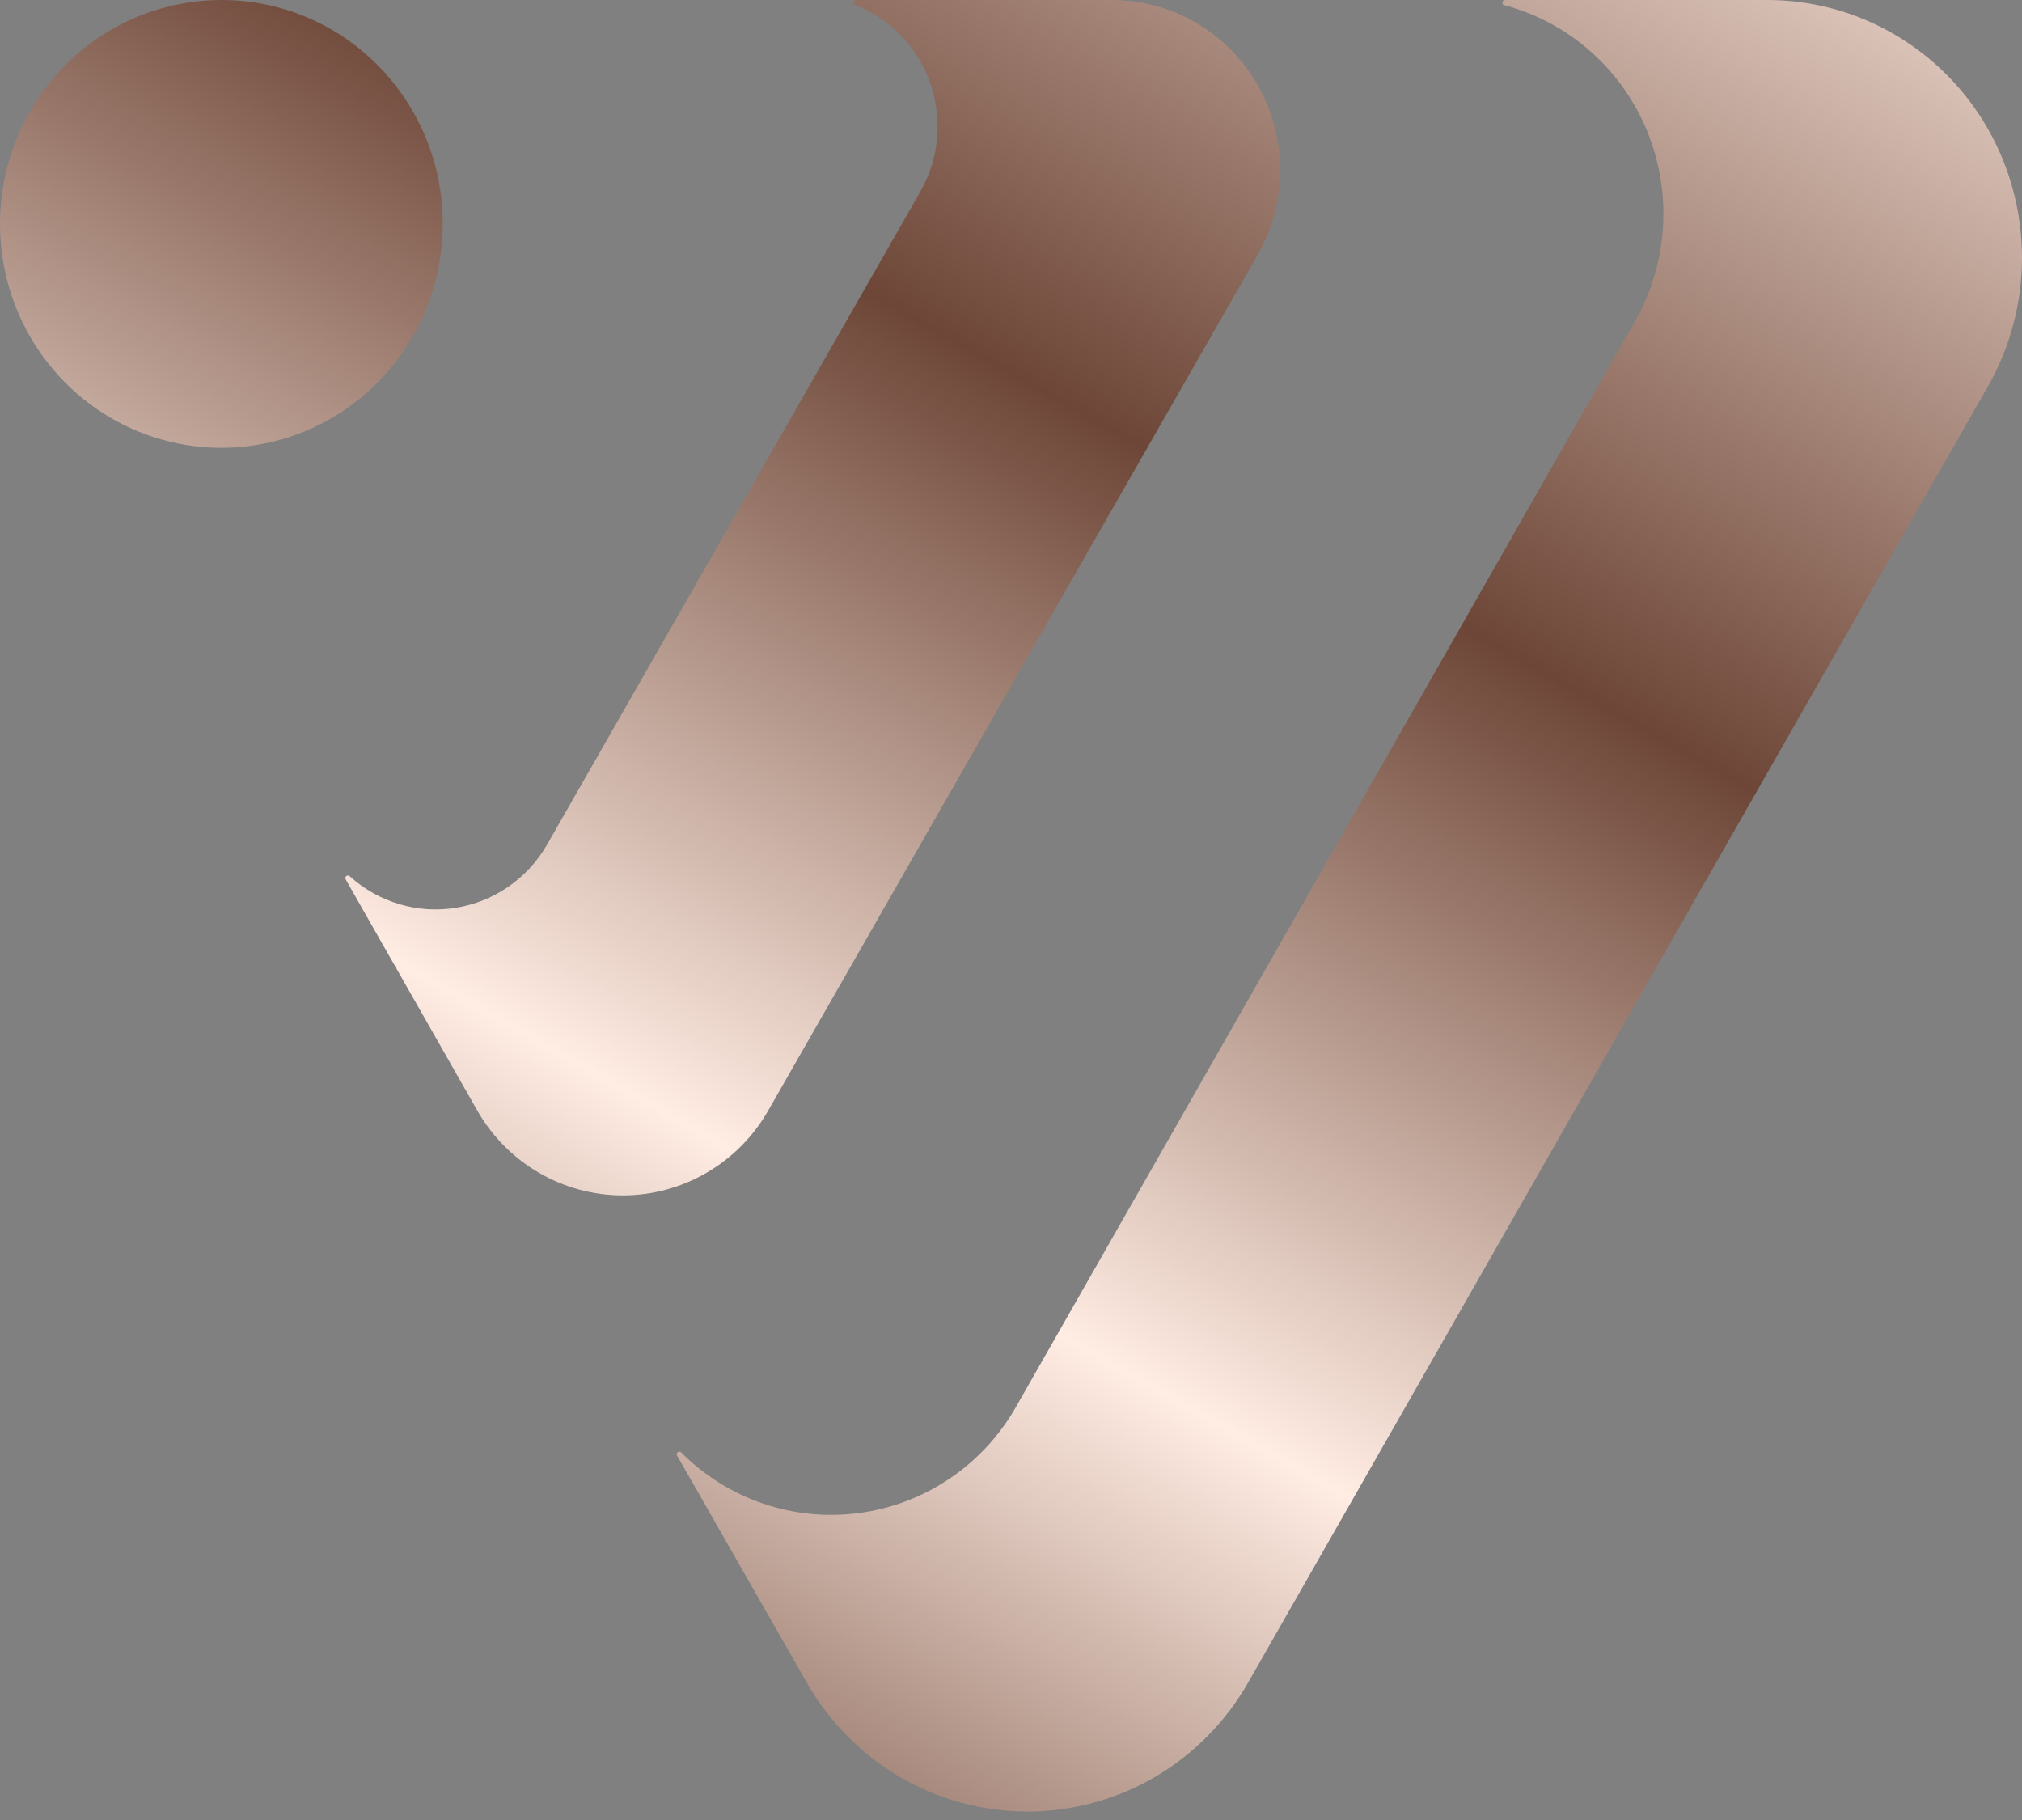 <svg width="40" height="36" viewBox="0 0 40 36" fill="none" xmlns="http://www.w3.org/2000/svg">
<rect x="0" y="0" width="40" height="36" fill="#808080" stroke="none"/>
<path d="M39.325 7.645L24.686 33.29C24.243 34.063 23.607 34.705 22.842 35.152C22.076 35.598 21.208 35.833 20.325 35.833C19.441 35.833 18.573 35.598 17.808 35.152C17.042 34.705 16.406 34.063 15.964 33.29L13.398 28.798C13.389 28.786 13.386 28.772 13.388 28.759C13.39 28.745 13.397 28.732 13.408 28.724C13.419 28.716 13.433 28.712 13.446 28.714C13.46 28.716 13.472 28.723 13.481 28.735C13.938 29.192 14.493 29.537 15.103 29.744C15.713 29.95 16.362 30.013 17 29.927C17.637 29.842 18.247 29.61 18.782 29.249C19.318 28.889 19.765 28.409 20.088 27.847L32.343 6.357C32.666 5.79 32.856 5.155 32.897 4.502C32.939 3.848 32.831 3.194 32.583 2.589C32.334 1.985 31.951 1.446 31.464 1.016C30.976 0.585 30.397 0.273 29.772 0.105C29.758 0.105 29.745 0.099 29.735 0.09C29.725 0.08 29.72 0.066 29.72 0.052C29.72 0.038 29.725 0.025 29.735 0.015C29.745 0.005 29.758 -0 29.772 -0H34.966C35.85 0.001 36.719 0.237 37.484 0.685C38.249 1.132 38.885 1.776 39.326 2.55C39.768 3.325 40 4.204 40 5.098C40 5.992 39.767 6.87 39.325 7.645ZM21.995 -0H16.92C16.909 0.003 16.9 0.01 16.894 0.019C16.887 0.028 16.884 0.039 16.884 0.05C16.884 0.061 16.887 0.072 16.894 0.081C16.9 0.09 16.909 0.096 16.92 0.1C17.261 0.233 17.571 0.44 17.826 0.705C18.082 0.971 18.278 1.289 18.401 1.638C18.523 1.988 18.57 2.36 18.538 2.729C18.506 3.098 18.395 3.456 18.213 3.778L10.816 16.718C10.624 17.047 10.364 17.328 10.053 17.542C9.741 17.756 9.387 17.898 9.015 17.957C8.643 18.017 8.263 17.992 7.901 17.885C7.54 17.778 7.206 17.591 6.925 17.338C6.916 17.327 6.904 17.32 6.891 17.318C6.877 17.316 6.863 17.32 6.852 17.328C6.841 17.336 6.834 17.349 6.832 17.363C6.83 17.376 6.833 17.39 6.842 17.401L9.439 21.962C9.731 22.474 10.15 22.899 10.656 23.194C11.162 23.49 11.736 23.645 12.32 23.645C12.904 23.645 13.477 23.49 13.983 23.194C14.489 22.899 14.909 22.474 15.2 21.962L24.878 5.044C25.17 4.532 25.324 3.952 25.323 3.361C25.323 2.771 25.169 2.191 24.877 1.679C24.585 1.168 24.165 0.744 23.659 0.449C23.153 0.154 22.579 -0.001 21.995 -0ZM4.379 -0C3.513 -0 2.666 0.26 1.946 0.746C1.226 1.233 0.665 1.925 0.333 2.734C0.002 3.543 -0.085 4.434 0.084 5.293C0.253 6.152 0.67 6.942 1.283 7.561C1.895 8.18 2.675 8.602 3.525 8.773C4.374 8.944 5.255 8.856 6.055 8.521C6.855 8.186 7.539 7.618 8.02 6.89C8.502 6.161 8.758 5.305 8.758 4.429C8.759 3.847 8.646 3.271 8.427 2.733C8.207 2.196 7.884 1.707 7.477 1.296C7.071 0.884 6.588 0.558 6.056 0.336C5.524 0.113 4.955 -0.001 4.379 -0Z" fill="url(#paint0_linear_878_4167)"/>
<defs>
<linearGradient id="paint0_linear_878_4167" x1="7" y1="37" x2="32.267" y2="-7.913" gradientUnits="userSpaceOnUse">
<stop stop-color="#674031"/>
<stop offset="0.312" stop-color="#FFECE3"/>
<stop offset="0.625" stop-color="#6D4637"/>
<stop offset="1" stop-color="#FFECE3"/>
</linearGradient>
</defs>
</svg>
